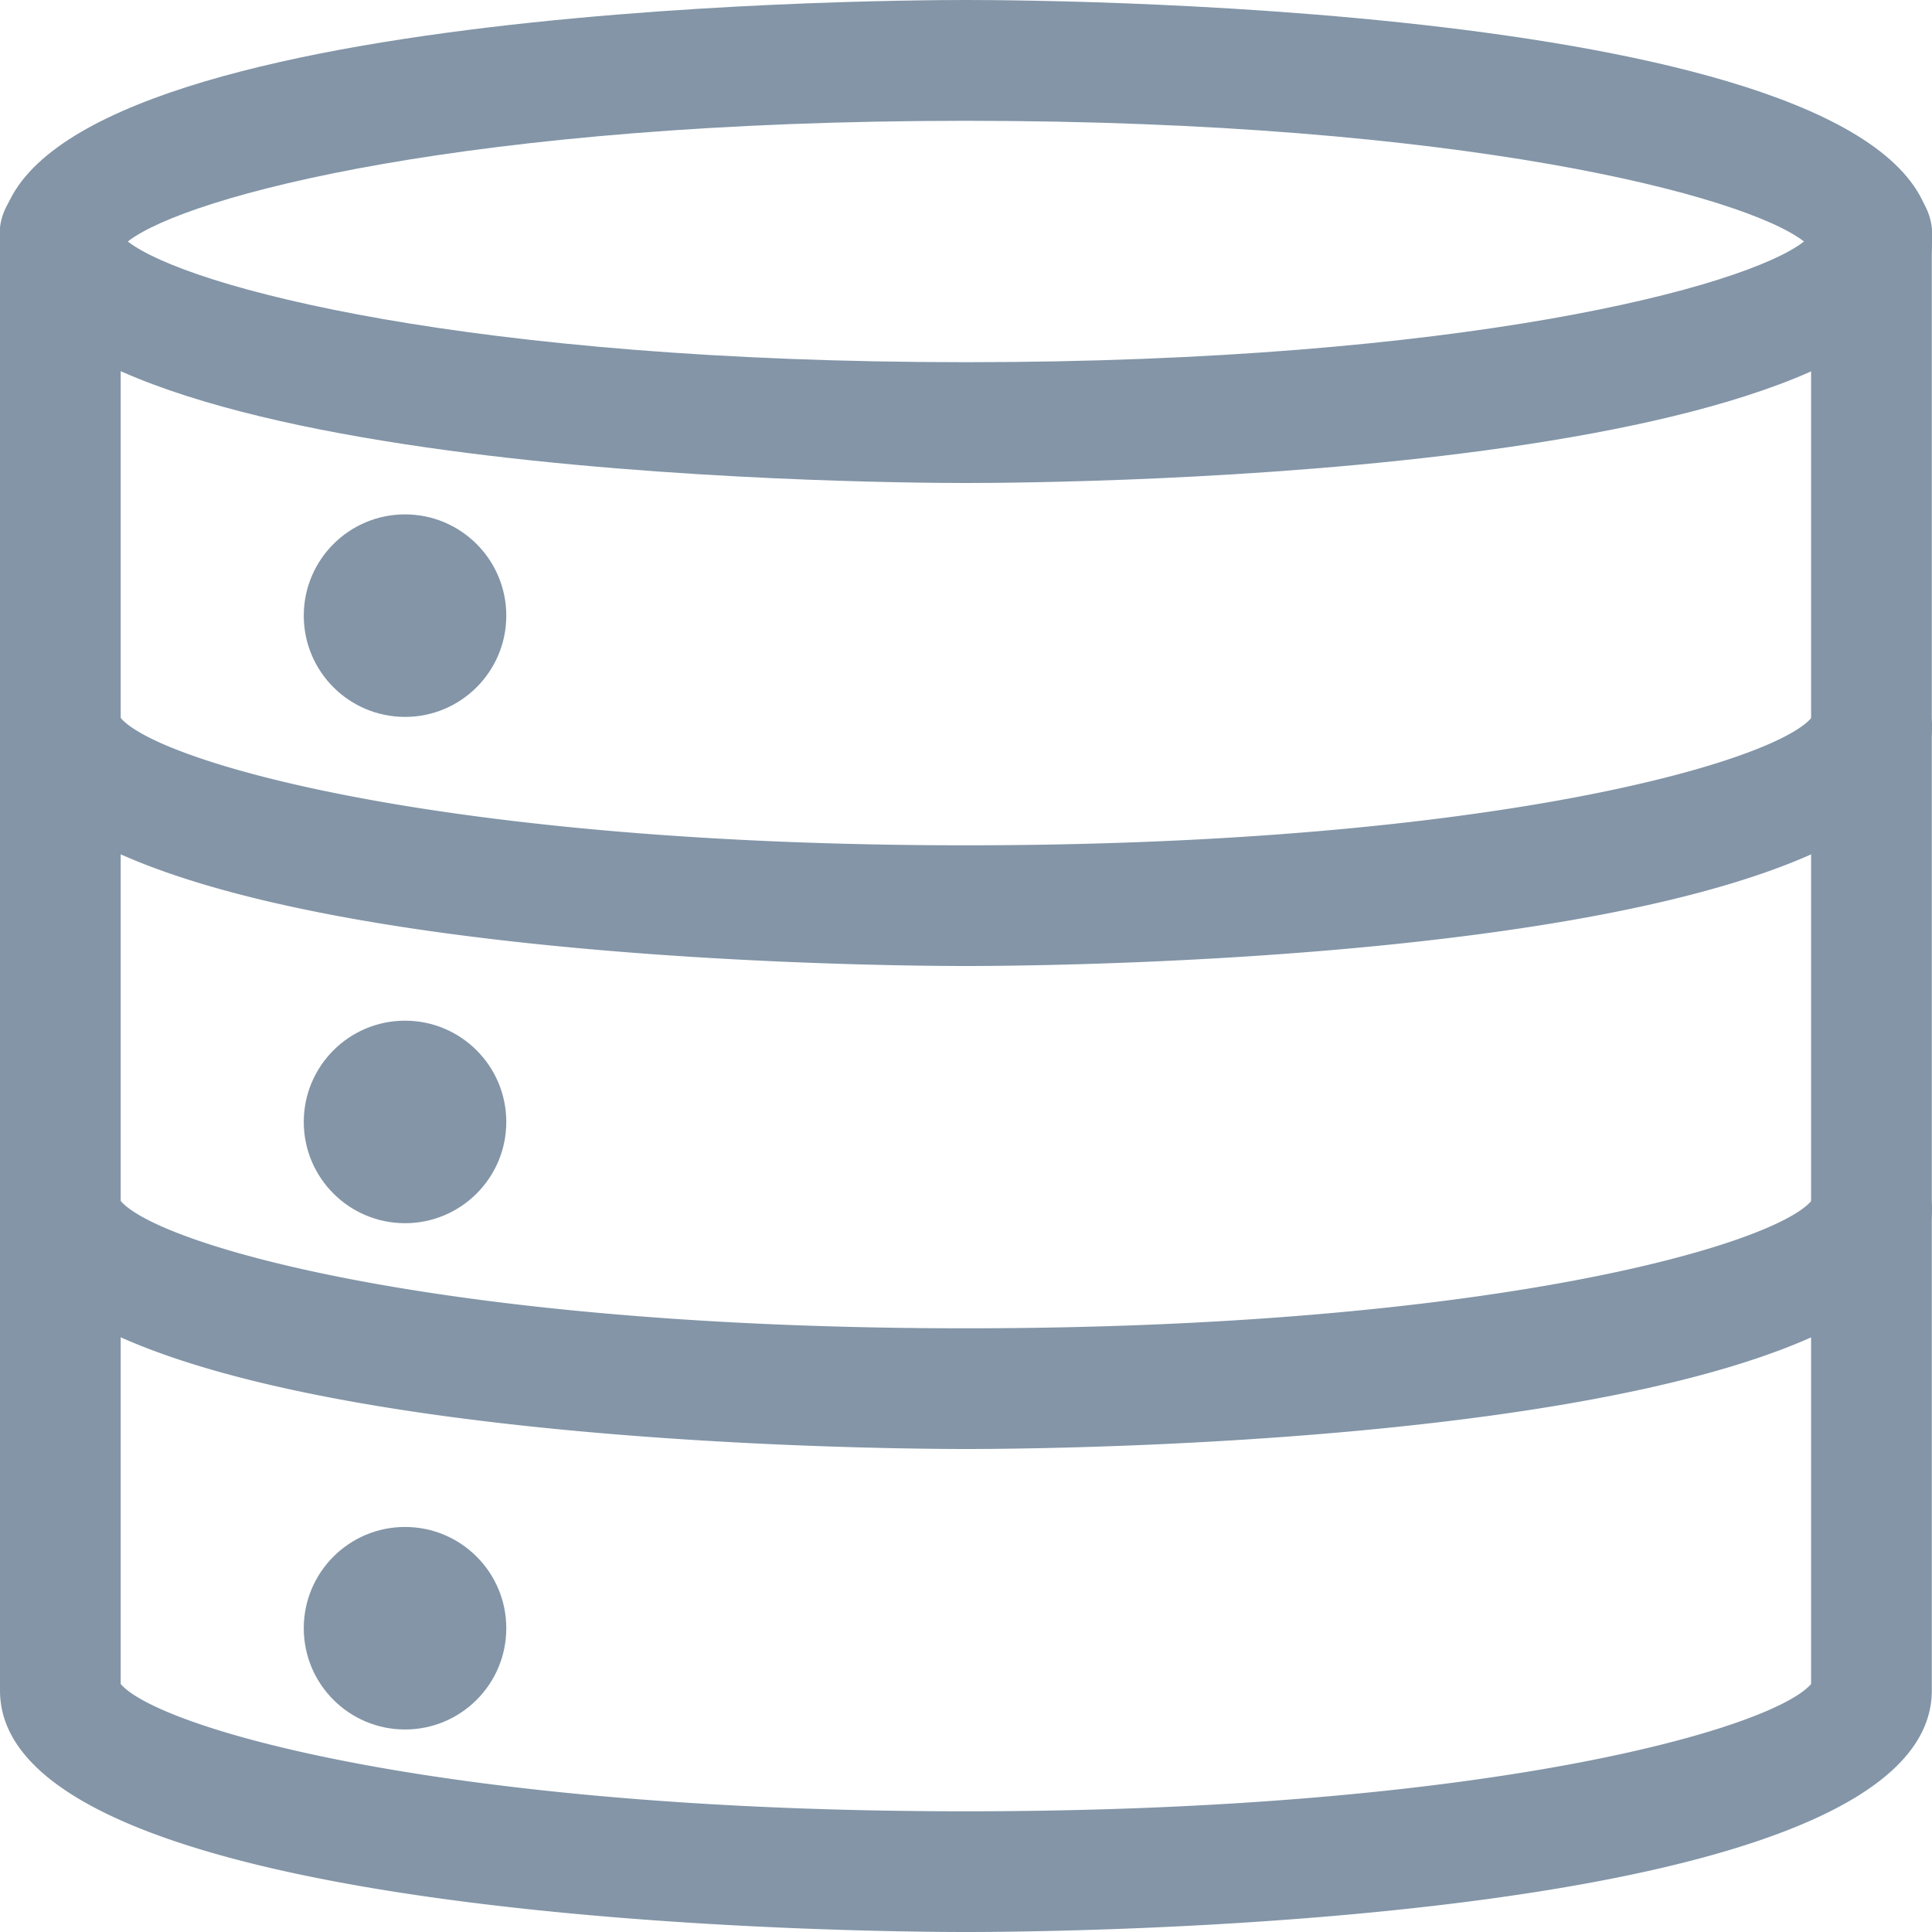 <svg xmlns="http://www.w3.org/2000/svg" width="19.08" height="19.08" viewBox="0 0 19.08 19.08"><defs><style>.a{fill:#8395a7;}</style></defs><path class="a" d="M9.54,4.77C8.564,4.77,0,4.7,0,2.385S8.564,0,9.54,0s9.54.067,9.54,2.385S10.516,4.77,9.54,4.77ZM1.262,2.385c.582.452,3.375,1.192,8.277,1.192s7.7-.741,8.277-1.192c-.582-.452-3.375-1.192-8.277-1.192s-7.7.741-8.277,1.192Zm16.646.092h.008Z"/><path class="a" d="M9.54,11.231c-.976,0-9.54-.067-9.54-2.385a.6.6,0,0,1,1.189-.068c.367.44,3.19,1.261,8.351,1.261s7.984-.821,8.351-1.261a.6.6,0,0,1,1.189.068c0,2.318-8.564,2.385-9.54,2.385Zm8.347-2.386Zm-16.695,0Z" transform="translate(0 -1.691)"/><path class="a" d="M9.54,17.231c-.976,0-9.54-.067-9.54-2.385a.6.6,0,0,1,1.189-.068c.367.44,3.19,1.261,8.351,1.261s7.984-.821,8.351-1.261a.6.6,0,0,1,1.189.068c0,2.318-8.564,2.385-9.54,2.385Zm8.347-2.386Zm-16.695,0Z" transform="translate(0 -2.921)"/><path class="a" d="M9.54,19.541c-.976,0-9.54-.067-9.54-2.385V2.846a.6.6,0,1,1,1.192,0V17.092c.382.442,3.2,1.257,8.347,1.257s7.965-.815,8.347-1.257V2.846a.6.6,0,1,1,1.192,0v14.31C19.08,19.474,10.516,19.541,9.54,19.541Z" transform="translate(0 -0.461)"/><circle class="a" cx="1" cy="1" r="1" transform="translate(3 10.08)"/><circle class="a" cx="1" cy="1" r="1" transform="translate(3 5.08)"/><circle class="a" cx="1" cy="1" r="1" transform="translate(3 15.08)"/></svg>